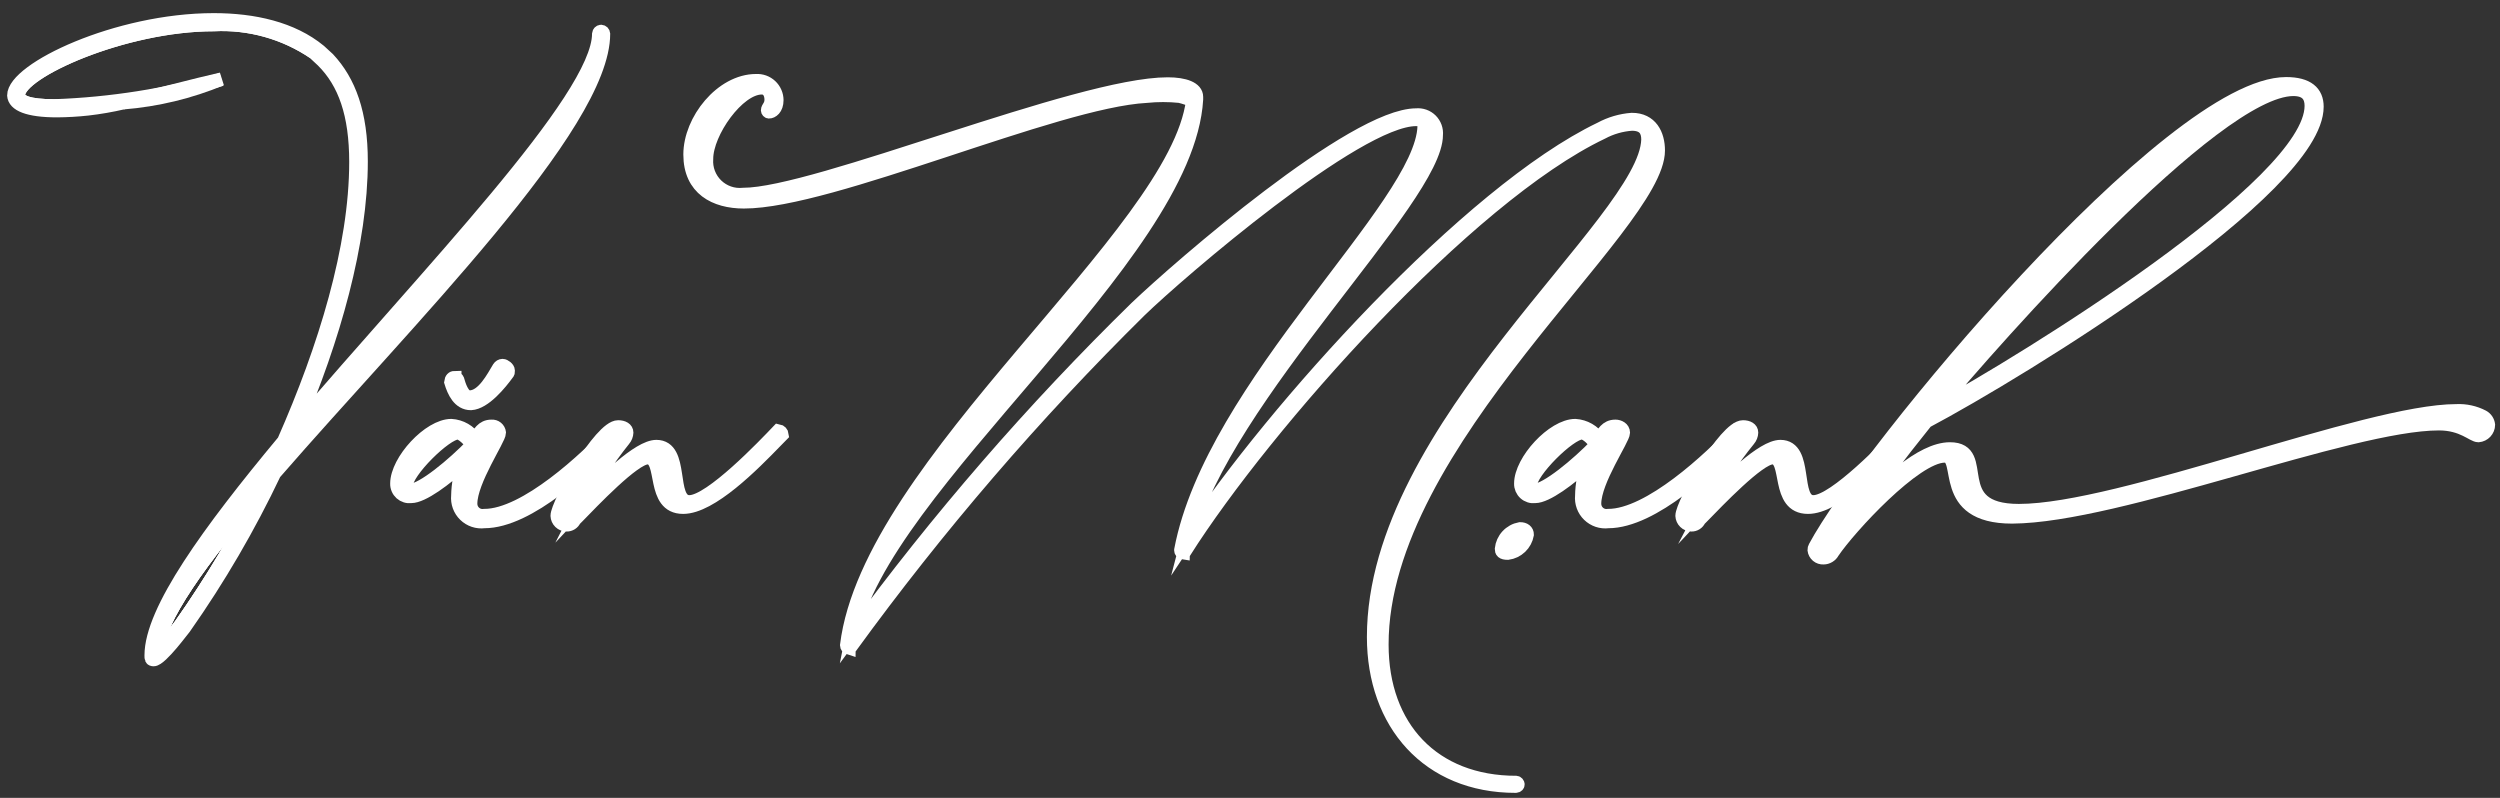 <svg width="188" height="60" viewBox="0 0 188 60" fill="none" xmlns="http://www.w3.org/2000/svg">
<rect x="0" y="0" width="188" height="60" fill="#333333" stroke="none"/>
<path d="M13.617 46.943C15.905 43.687 17.947 40.264 19.726 36.703C15.175 42.046 11.828 46.578 11.712 49.24C11.729 49.285 13.341 47.353 13.617 46.943Z" stroke="white"/>
<path d="M23.625 3.963C21.405 2.458 18.754 1.717 16.075 1.852C9.299 1.852 1.401 5.432 1.401 7.132C1.401 7.64 2.14 7.96 4.072 7.96C8.328 7.811 12.55 7.144 16.645 5.975" stroke="white"/>
<path d="M13.617 46.943C15.905 43.687 17.947 40.264 19.726 36.703C15.175 42.046 11.828 46.578 11.712 49.24C11.729 49.285 13.341 47.353 13.617 46.943Z" stroke="white"/>
<path d="M45.209 2.36C45.162 2.362 45.117 2.381 45.082 2.414C45.048 2.446 45.027 2.491 45.022 2.538C45.022 7.408 32.031 20.676 22.201 32.251C25.095 25.502 27.16 18.245 27.16 12.136C27.16 8.513 26.27 6.126 24.685 4.426L24.035 3.829C21.969 2.128 19.076 1.487 16.075 1.487C8.791 1.487 1.036 5.2 1.036 7.177C1.08 7.871 2.086 8.326 4.295 8.326C5.062 8.32 5.829 8.276 6.592 8.192C7.49 8.089 8.382 7.934 9.263 7.729C7.482 7.907 5.701 7.96 4.054 7.96C2.131 7.96 1.383 7.64 1.383 7.132C1.401 5.432 9.299 1.852 16.075 1.852C18.748 1.721 21.392 2.461 23.608 3.962L24.249 4.559C25.923 6.215 26.76 8.602 26.76 12.181C26.76 18.61 24.418 26.187 21.337 33.168C15.683 39.962 11.364 45.91 11.364 49.285C11.364 49.516 11.364 49.605 11.552 49.605C12.104 49.605 13.84 47.219 13.893 47.175C16.465 43.513 18.723 39.641 20.643 35.599C30.606 24.122 45.387 9.474 45.387 2.538C45.383 2.492 45.363 2.449 45.331 2.416C45.298 2.384 45.255 2.364 45.209 2.36ZM13.617 46.943C13.341 47.353 11.73 49.285 11.73 49.24C11.828 46.569 15.175 42.028 19.743 36.703C17.959 40.264 15.912 43.687 13.617 46.943Z" fill="white" stroke="white" stroke-miterlimit="10"/>
<path d="M9.272 7.729C11.807 7.525 14.295 6.924 16.645 5.948C14.65 6.393 11.72 7.204 9.272 7.729Z" fill="white" stroke="white" stroke-miterlimit="10"/>
<path d="M46.349 32.696C44.248 34.967 39.769 39.223 36.421 39.223C36.156 39.256 35.886 39.23 35.633 39.145C35.379 39.06 35.148 38.919 34.957 38.732C34.765 38.546 34.618 38.319 34.526 38.068C34.434 37.817 34.4 37.548 34.426 37.282C34.44 36.417 34.606 35.561 34.916 34.753C33.509 36.044 31.782 37.335 30.918 37.335C30.782 37.353 30.642 37.342 30.511 37.301C30.379 37.26 30.258 37.191 30.155 37.099C30.053 37.007 29.972 36.893 29.918 36.766C29.863 36.64 29.837 36.503 29.841 36.365C29.841 34.646 32.272 32.002 33.937 32.002C34.292 32.023 34.638 32.127 34.947 32.304C35.256 32.482 35.52 32.729 35.718 33.026C36.047 32.59 36.261 32.055 36.964 32.055C37.105 32.043 37.246 32.086 37.356 32.176C37.466 32.266 37.536 32.395 37.552 32.536C37.552 33.026 35.397 36.151 35.397 37.879C35.395 38.008 35.422 38.136 35.475 38.253C35.528 38.371 35.606 38.476 35.703 38.56C35.8 38.645 35.915 38.708 36.039 38.744C36.163 38.78 36.293 38.788 36.421 38.769C39.493 38.769 44.078 34.504 46.073 32.349C46.287 32.376 46.349 32.554 46.349 32.696ZM34.417 32.554C33.527 32.554 30.535 35.465 30.535 36.552C30.529 36.595 30.534 36.64 30.548 36.681C30.562 36.723 30.585 36.761 30.616 36.791C30.647 36.822 30.685 36.846 30.727 36.86C30.768 36.874 30.812 36.878 30.856 36.872C31.746 36.872 34.097 34.931 35.548 33.418C35.335 33.186 34.774 32.554 34.417 32.554ZM34.204 28.404C34.311 28.404 34.364 28.458 34.417 28.565C34.524 28.939 34.791 29.856 35.308 29.856C36.332 29.856 37.089 28.351 37.516 27.648C37.545 27.6 37.586 27.561 37.634 27.533C37.682 27.505 37.736 27.489 37.792 27.487C37.953 27.487 38.22 27.701 38.22 27.861C38.22 28.022 38.22 28.022 38.166 28.084C37.623 28.832 36.439 30.292 35.415 30.346C34.524 30.346 34.124 29.455 33.901 28.725C33.928 28.494 34.044 28.387 34.204 28.387V28.404Z" fill="white" stroke="white" stroke-miterlimit="10"/>
<path d="M58.815 32.696L58.334 33.186C56.66 34.913 53.481 38.146 51.371 38.146C48.949 38.146 50.027 34.424 48.7 34.424C47.676 34.424 44.55 37.718 43.42 38.876L43.206 39.09C43.155 39.205 43.072 39.303 42.965 39.371C42.859 39.439 42.735 39.474 42.609 39.472C42.425 39.472 42.248 39.401 42.115 39.273C41.982 39.145 41.904 38.971 41.897 38.787C41.897 37.896 45.138 32.1 46.483 32.1C46.866 32.1 47.133 32.26 47.133 32.527C47.124 32.727 47.049 32.918 46.919 33.07C45.717 34.568 44.673 36.185 43.803 37.896C45.37 36.222 48.014 33.578 49.359 33.578C51.46 33.578 50.249 37.736 51.843 37.736C53.437 37.736 57.506 33.471 58.53 32.394C58.604 32.407 58.672 32.443 58.723 32.498C58.774 32.552 58.806 32.622 58.815 32.696Z" fill="white" stroke="white" stroke-miterlimit="10"/>
<path d="M112.908 41.28C112.946 40.91 113.103 40.563 113.355 40.29C113.607 40.017 113.94 39.834 114.306 39.766C114.635 39.766 114.849 39.926 114.849 40.203C114.784 40.56 114.608 40.888 114.346 41.139C114.084 41.39 113.749 41.552 113.389 41.6C112.961 41.6 112.908 41.458 112.908 41.28ZM130.868 32.696C128.766 34.967 124.287 39.223 120.939 39.223C120.674 39.256 120.405 39.23 120.151 39.145C119.898 39.06 119.667 38.919 119.475 38.732C119.284 38.546 119.136 38.319 119.045 38.068C118.953 37.816 118.919 37.548 118.945 37.282C118.958 36.417 119.124 35.561 119.435 34.753C118.028 36.044 116.3 37.335 115.437 37.335C115.3 37.353 115.161 37.342 115.029 37.301C114.898 37.26 114.776 37.191 114.674 37.099C114.571 37.006 114.49 36.893 114.436 36.766C114.382 36.64 114.355 36.503 114.359 36.365C114.359 34.646 116.79 32.002 118.464 32.002C118.82 32.025 119.165 32.129 119.474 32.306C119.783 32.484 120.046 32.73 120.245 33.026C120.565 32.589 120.779 32.055 121.483 32.055C121.75 32.055 122.079 32.215 122.079 32.536C122.079 33.026 119.915 36.151 119.915 37.879C119.914 38.008 119.941 38.135 119.993 38.253C120.046 38.371 120.124 38.476 120.222 38.56C120.319 38.645 120.434 38.708 120.558 38.744C120.681 38.78 120.812 38.788 120.939 38.769C124.02 38.769 128.606 34.504 130.6 32.349C130.814 32.376 130.868 32.554 130.868 32.696ZM118.945 32.554C118.054 32.554 115.063 35.465 115.063 36.552C115.057 36.595 115.061 36.639 115.075 36.681C115.089 36.723 115.113 36.76 115.144 36.791C115.175 36.822 115.212 36.846 115.254 36.86C115.295 36.874 115.34 36.878 115.383 36.872C116.274 36.872 118.624 34.931 120.076 33.417C119.862 33.186 119.363 32.554 118.945 32.554Z" fill="white" stroke="white" stroke-miterlimit="10"/>
<path d="M143.405 32.696L142.915 33.186C141.241 34.913 138.062 38.146 135.961 38.146C133.53 38.146 134.607 34.424 133.29 34.424C132.266 34.424 129.131 37.718 128 38.876L127.787 39.09C127.737 39.206 127.654 39.304 127.547 39.372C127.441 39.441 127.316 39.475 127.19 39.472C127.008 39.468 126.834 39.395 126.704 39.268C126.573 39.141 126.496 38.969 126.487 38.787C126.487 37.896 129.728 32.1 131.072 32.1C131.455 32.1 131.722 32.26 131.722 32.527C131.714 32.727 131.639 32.918 131.509 33.07C130.288 34.567 129.223 36.184 128.33 37.896C129.897 36.222 132.542 33.578 133.886 33.578C135.996 33.578 134.777 37.736 136.37 37.736C137.964 37.736 142.033 33.471 143.057 32.394C143.142 32.395 143.223 32.426 143.287 32.481C143.35 32.537 143.392 32.613 143.405 32.696Z" fill="white" stroke="white" stroke-miterlimit="10"/>
<path d="M187.133 31.948C187.13 32.153 187.05 32.349 186.91 32.499C186.771 32.648 186.58 32.741 186.376 32.759C185.949 32.759 185.192 31.868 183.411 31.868C176.671 31.868 159.37 38.822 151.312 38.876C145.702 38.876 147.75 34.29 146.245 34.29C144.028 34.29 139.068 39.686 137.831 41.52C137.763 41.648 137.662 41.756 137.538 41.831C137.414 41.907 137.272 41.947 137.127 41.948C136.957 41.958 136.79 41.903 136.659 41.794C136.528 41.684 136.444 41.529 136.424 41.36C136.421 41.285 136.44 41.211 136.477 41.146C140.306 33.969 163.19 6.295 171.916 6.295C173.537 6.295 174.24 6.945 174.24 8.023C174.24 14.256 152.069 27.87 144.856 31.699C142.701 34.37 140.867 36.828 139.514 38.822C141.615 36.507 144.473 33.756 146.637 33.756C149.718 33.756 146.316 38.395 151.819 38.395C159.423 38.395 177.98 30.889 184.72 30.889C185.412 30.855 186.1 31.006 186.715 31.325C186.829 31.388 186.927 31.477 187 31.586C187.072 31.694 187.118 31.819 187.133 31.948ZM145.595 30.773C152.389 27.051 173.804 13.855 173.804 7.96C173.804 7.257 173.483 6.723 172.459 6.723C166.556 6.732 149.967 25.528 145.595 30.773Z" fill="white" stroke="white" stroke-miterlimit="10"/>
<path d="M114.021 58.839C107.788 58.839 103.923 54.69 103.923 48.474C103.897 33.204 124.706 17.061 124.706 11.317C124.706 10.106 124.145 8.984 122.72 8.984C121.89 9.045 121.083 9.282 120.352 9.679C110.459 14.425 95.696 30.826 89.311 40.496C92.072 29.874 108.01 14.941 108.01 10.151C108.03 9.949 108.004 9.744 107.935 9.553C107.866 9.362 107.756 9.188 107.612 9.044C107.469 8.9 107.295 8.79 107.103 8.721C106.912 8.653 106.708 8.627 106.506 8.646C101.795 8.646 88.697 20.035 85.438 23.142C77.651 30.758 70.504 39.001 64.068 47.789C66.223 36.605 89.267 19.411 89.979 7.48C89.979 7.48 89.979 7.337 89.979 7.284C89.979 6.643 89.089 6.313 87.816 6.313C81.075 6.313 61.335 14.621 55.885 14.621C55.522 14.658 55.154 14.616 54.809 14.496C54.464 14.376 54.149 14.182 53.886 13.927C53.624 13.672 53.421 13.363 53.291 13.022C53.161 12.68 53.107 12.314 53.134 11.95C53.134 9.955 55.502 6.607 57.283 6.607C57.773 6.607 57.987 7.034 57.987 7.497C57.987 7.96 57.719 8.085 57.719 8.299C57.721 8.328 57.733 8.355 57.752 8.376C57.772 8.397 57.798 8.411 57.826 8.415C58.04 8.415 58.423 8.192 58.423 7.524C58.421 7.324 58.378 7.126 58.297 6.943C58.216 6.759 58.099 6.595 57.953 6.458C57.806 6.321 57.633 6.216 57.445 6.148C57.256 6.081 57.056 6.052 56.856 6.064C54.265 6.064 51.887 9.029 51.887 11.62C51.887 14.211 53.775 15.182 55.939 15.182C62.519 15.182 79.383 7.604 86.213 7.239C87.045 7.155 87.883 7.155 88.715 7.239C89.048 7.319 89.373 7.429 89.686 7.569C88.439 17.622 65.35 34.842 63.667 48.528C63.669 48.577 63.687 48.624 63.717 48.662C63.748 48.701 63.789 48.728 63.837 48.742C63.837 48.697 63.881 48.742 63.97 48.653C70.519 39.642 77.795 31.181 85.723 23.356C88.662 20.506 102.045 8.984 106.488 8.984C106.746 8.984 107.093 9.029 107.093 9.501C106.915 15.502 91.164 28.93 88.795 41.36C88.79 41.411 88.805 41.461 88.836 41.501C88.868 41.541 88.914 41.567 88.964 41.574C88.964 41.574 88.964 41.485 89.089 41.485C95.135 31.948 110.325 14.817 120.467 9.982C121.161 9.609 121.926 9.388 122.711 9.332C123.664 9.332 123.922 9.848 123.922 10.498C123.753 16.669 103.291 32.037 103.291 47.896C103.291 54.414 107.396 59.124 113.976 59.124C114.11 59.124 114.154 59.035 114.154 58.99C114.153 58.954 114.139 58.919 114.114 58.891C114.09 58.864 114.057 58.845 114.021 58.839Z" fill="white" stroke="white" stroke-miterlimit="10"/>
</svg>
